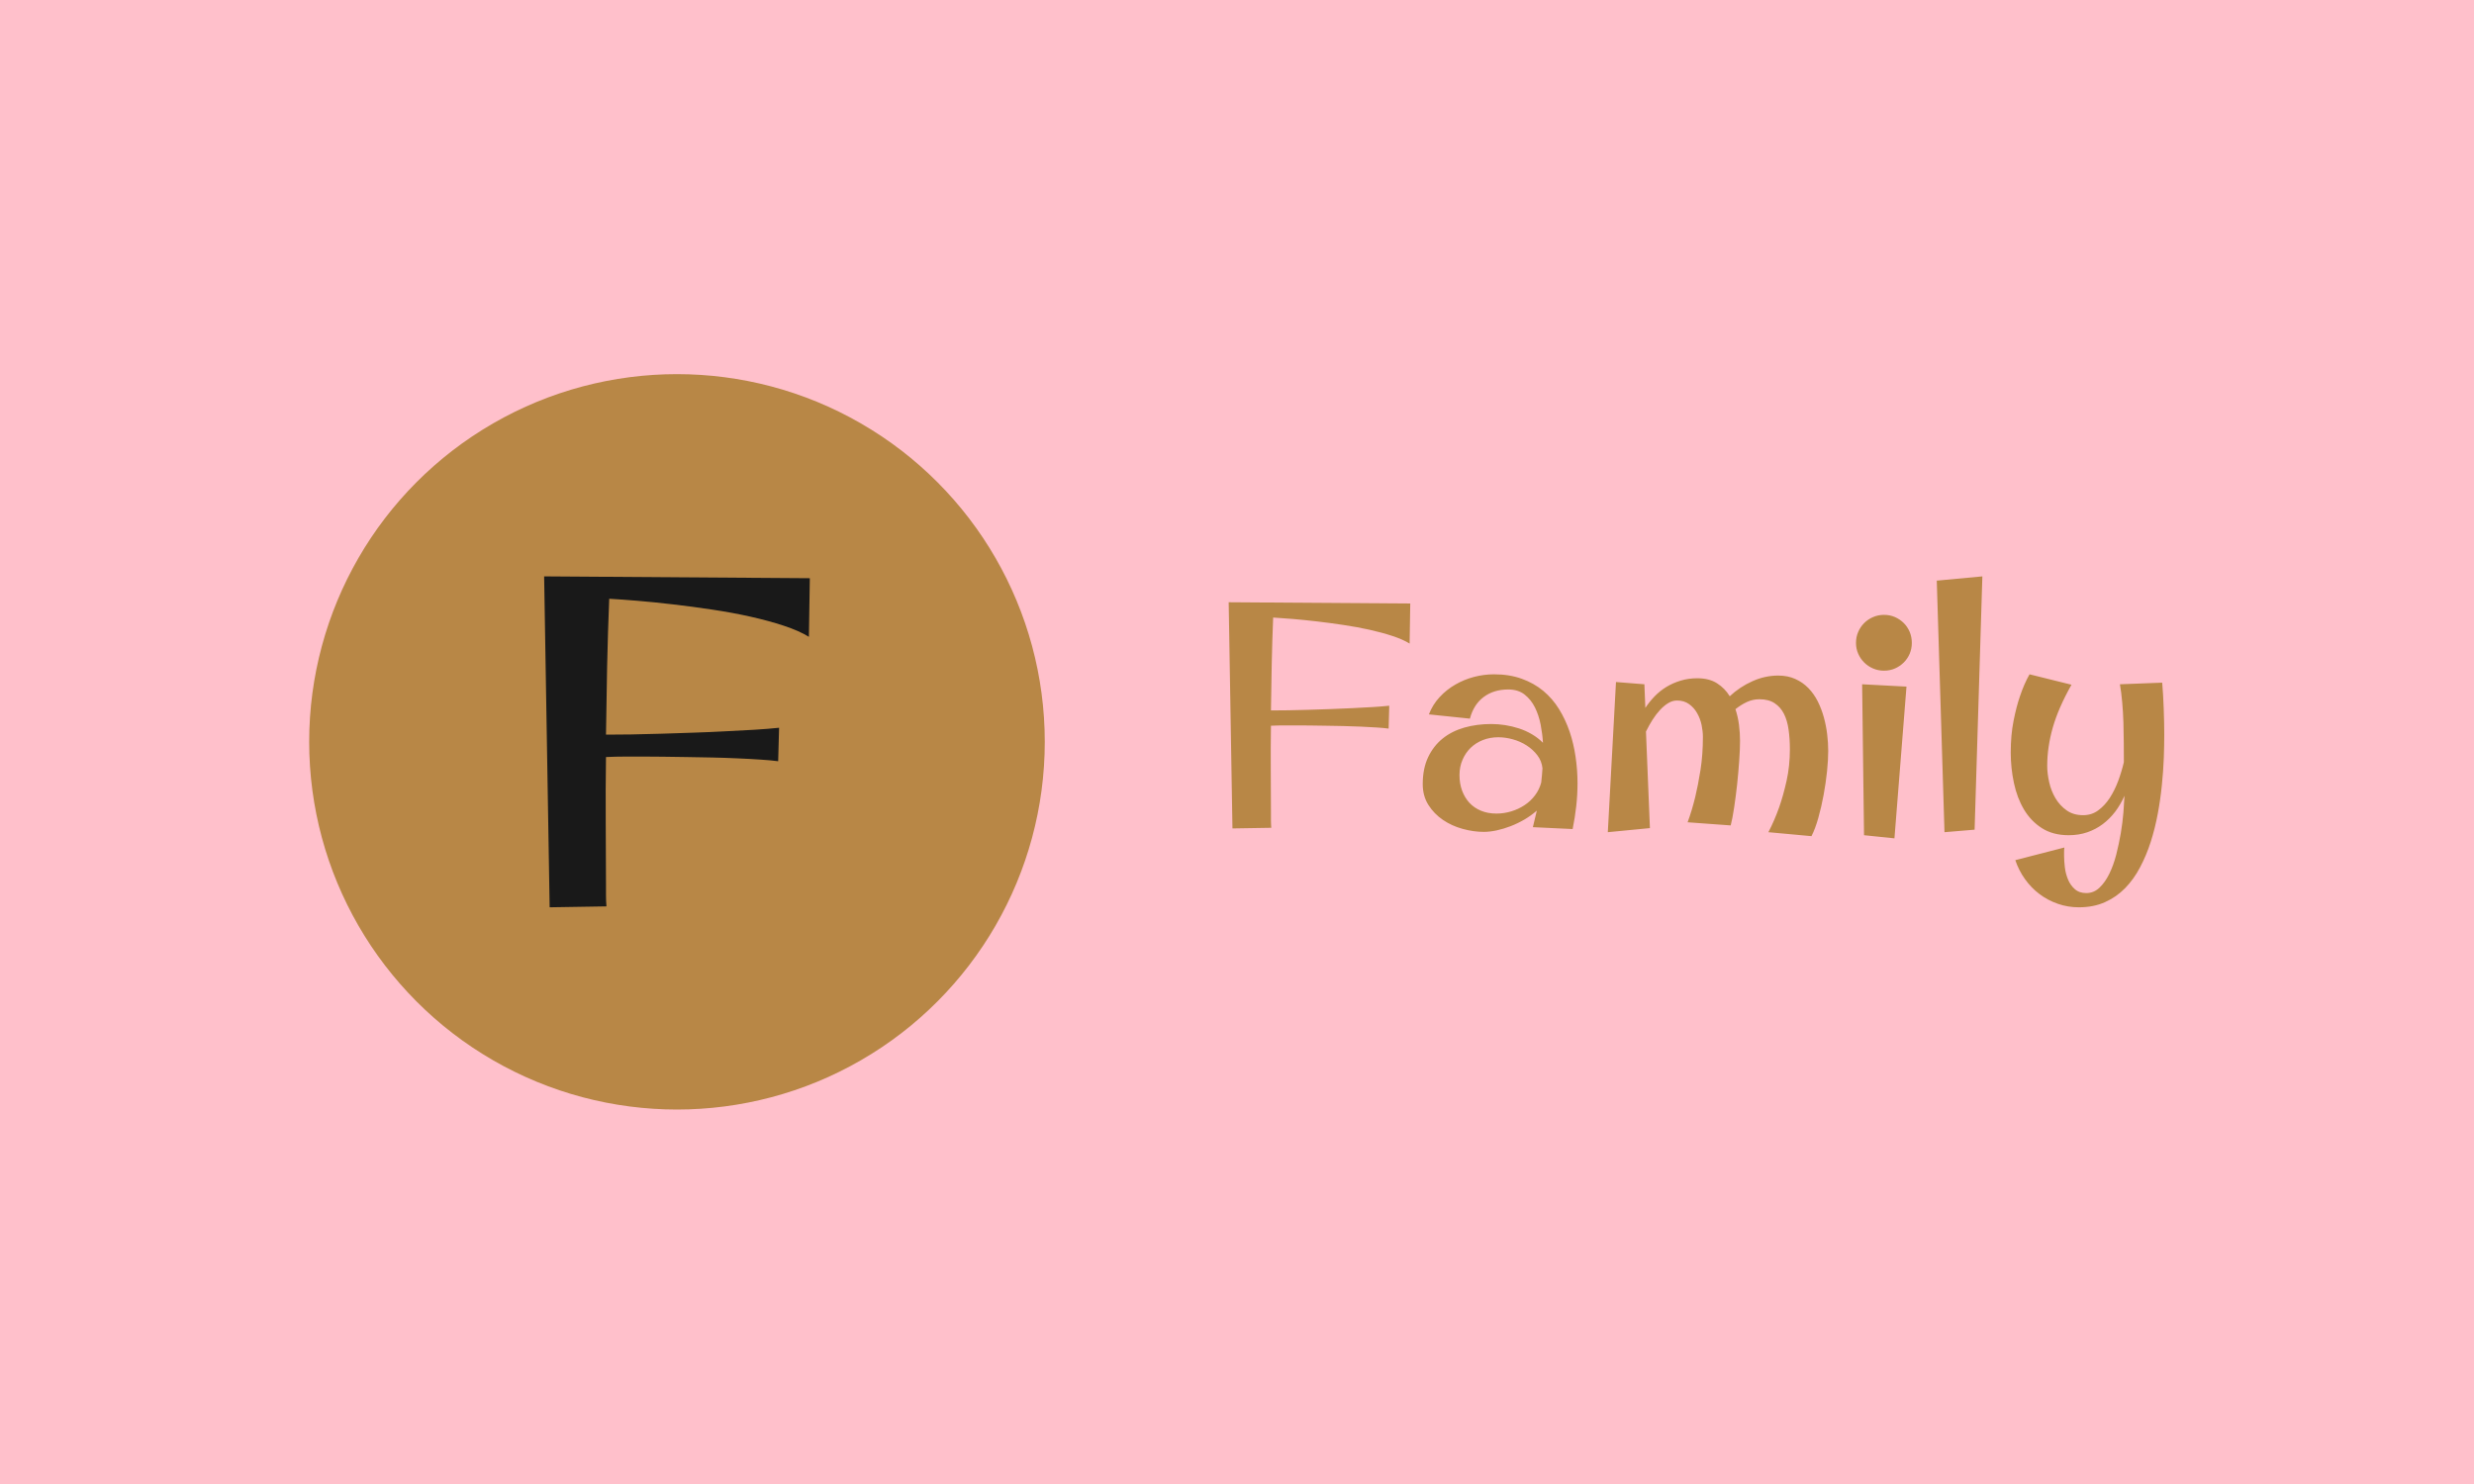 <svg xmlns="http://www.w3.org/2000/svg" version="1.1" xmlns:xlink="http://www.w3.org/1999/xlink" xmlns:svgjs="http://svgjs.dev/svgjs" width="100%" height="100%" viewBox="0 0 1000 600"><rect width="1000" height="600" x="0" y="0" fill="pink"/><g><circle r="166.667" cx="306.769" cy="328.992" fill="#b88746" transform="matrix(0.892,0,0,0.892,0,6.473)"/><path d="M353.04 322.609L352.623 337.784Q349.38 337.338 344.589 337.041Q339.769 336.713 334.175 336.475Q328.58 336.207 322.57 336.088Q316.529 335.999 310.935 335.88Q305.341 335.791 300.491 335.731Q295.611 335.672 292.367 335.672L292.367 335.672Q287.874 335.672 283.5 335.672Q279.096 335.672 274.603 335.88L274.603 335.88Q274.395 350.431 274.484 364.654Q274.603 378.878 274.603 393.517L274.603 393.517Q274.603 396.047 274.603 398.487Q274.603 400.956 274.811 403.575L274.811 403.575L249.072 403.992L246.573 253.992L366.966 254.825L366.549 281.397Q362.145 278.659 355.182 276.368Q348.249 274.077 339.977 272.232Q331.705 270.387 322.659 269.048Q313.613 267.679 305.043 266.697Q296.444 265.686 288.916 265.061Q281.387 264.436 276.061 264.138L276.061 264.138Q275.436 279.611 275.109 294.936Q274.811 310.26 274.603 325.733L274.603 325.733L275.02 325.733Q279.721 325.733 286.059 325.644Q292.367 325.525 299.479 325.317Q306.591 325.108 314.089 324.841Q321.558 324.603 328.67 324.216Q335.781 323.859 342.06 323.502Q348.338 323.115 353.04 322.609L353.04 322.609Z " fill="#191919" transform="matrix(0.892,0,0,0.892,0,6.473)"/><path d="M629.532 312.621L629.248 322.992Q627.031 322.687 623.757 322.484Q620.462 322.26 616.639 322.098Q612.816 321.915 608.708 321.833Q604.58 321.772 600.757 321.691Q596.933 321.63 593.619 321.589Q590.283 321.549 588.067 321.549L588.067 321.549Q584.996 321.549 582.007 321.549Q578.997 321.549 575.926 321.691L575.926 321.691Q575.784 331.635 575.845 341.356Q575.926 351.077 575.926 361.082L575.926 361.082Q575.926 362.811 575.926 364.478Q575.926 366.166 576.068 367.956L576.068 367.956L558.478 368.24L556.769 265.726L639.05 266.295L638.765 284.455Q635.755 282.584 630.997 281.018Q626.258 279.453 620.605 278.192Q614.951 276.931 608.769 276.016Q602.587 275.08 596.73 274.409Q590.853 273.718 585.708 273.291Q580.563 272.864 576.923 272.66L576.923 272.66Q576.495 283.235 576.272 293.708Q576.068 304.181 575.926 314.756L575.926 314.756L576.211 314.756Q579.424 314.756 583.755 314.695Q588.067 314.614 592.927 314.471Q597.787 314.329 602.912 314.146Q608.017 313.983 612.877 313.719Q617.737 313.475 622.028 313.231Q626.319 312.967 629.532 312.621L629.532 312.621ZM712.626 368.525L694.608 367.671L696.398 360.167Q693.876 362.384 690.846 364.173Q687.816 365.942 684.582 367.203Q681.369 368.444 678.197 369.135Q675.004 369.806 672.36 369.806L672.36 369.806Q667.724 369.806 662.782 368.444Q657.861 367.102 653.854 364.377Q649.848 361.652 647.266 357.584Q644.703 353.517 644.703 348.148L644.703 348.148Q644.703 341.153 647.123 335.987Q649.564 330.842 653.732 327.487Q657.922 324.131 663.575 322.525Q669.229 320.918 675.736 320.918L675.736 320.918Q678.807 320.918 682.02 321.406Q685.233 321.915 688.304 322.911Q691.375 323.908 694.181 325.555Q696.967 327.202 699.184 329.419L699.184 329.419Q698.96 325.555 698.147 321.264Q697.313 316.973 695.564 313.434Q693.815 309.896 690.887 307.578Q687.958 305.259 683.444 305.259L683.444 305.259Q676.875 305.259 672.34 308.655Q667.785 312.051 666.077 318.478L666.077 318.478L647.489 316.546Q649.197 312.112 652.35 308.716Q655.502 305.32 659.467 303.043Q663.433 300.745 667.927 299.565Q672.442 298.386 677.017 298.386L677.017 298.386Q684.013 298.386 689.565 300.399Q695.096 302.392 699.326 305.89Q703.536 309.408 706.464 314.146Q709.393 318.905 711.264 324.375Q713.114 329.846 713.968 335.825Q714.843 341.783 714.843 347.721L714.843 347.721Q714.843 353.009 714.253 358.194Q713.684 363.38 712.626 368.525L712.626 368.525ZM698.391 347.437L698.391 347.437Q698.614 345.789 698.716 344.223Q698.818 342.637 698.96 340.99L698.96 340.99Q698.614 337.634 696.601 335.031Q694.608 332.428 691.741 330.598Q688.873 328.768 685.518 327.853Q682.162 326.917 678.949 326.917L678.949 326.917Q675.228 326.917 672.015 328.158Q668.781 329.419 666.422 331.696Q664.063 333.994 662.721 337.146Q661.359 340.278 661.359 344.081L661.359 344.081Q661.359 347.925 662.538 351.117Q663.718 354.29 665.853 356.628Q668.008 358.947 671.12 360.228Q674.231 361.509 678.095 361.509L678.095 361.509Q681.512 361.509 684.806 360.513Q688.101 359.516 690.846 357.686Q693.591 355.876 695.564 353.253Q697.537 350.65 698.391 347.437ZM745.144 302.9L745.571 313.617Q747.36 310.892 749.719 308.432Q752.078 305.971 755.048 304.141Q758.017 302.331 761.555 301.253Q765.094 300.175 769.161 300.175L769.161 300.175Q774.469 300.175 778.027 302.432Q781.607 304.69 783.823 308.33L783.823 308.33Q788.338 304.1 794.052 301.538Q799.767 298.955 805.766 298.955L805.766 298.955Q810.138 298.955 813.534 300.501Q816.931 302.026 819.473 304.649Q821.994 307.252 823.723 310.689Q825.431 314.126 826.468 317.908Q827.505 321.691 827.973 325.595Q828.441 329.48 828.441 333.059L828.441 333.059Q828.441 337.065 827.912 342.332Q827.363 347.579 826.367 353.009Q825.37 358.438 823.967 363.421Q822.584 368.383 820.856 371.738L820.856 371.738L801.333 369.949Q804.058 364.743 806.213 358.662L806.213 358.662Q808.064 353.436 809.569 346.684Q811.074 339.932 811.074 332.347L811.074 332.347Q811.074 327.629 810.484 323.48Q809.915 319.332 808.389 316.302Q806.844 313.251 804.159 311.482Q801.475 309.692 797.266 309.692L797.266 309.692Q794.256 309.692 791.592 310.933Q788.907 312.194 786.406 314.187L786.406 314.187Q787.545 317.624 788.013 321.304Q788.48 324.985 788.48 328.564L788.48 328.564Q788.48 332.205 788.114 337.492Q787.748 342.78 787.158 348.331Q786.548 353.863 785.796 358.865Q785.043 363.868 784.25 366.878L784.25 366.878L764.728 365.454Q766.659 360.228 768.164 354.086L768.164 354.086Q769.446 348.799 770.564 341.783Q771.662 334.787 771.662 326.775L771.662 326.775Q771.662 324.274 771.072 321.365Q770.462 318.478 769.059 316.017Q767.676 313.536 765.419 311.909Q763.162 310.262 759.949 310.262L759.949 310.262Q757.874 310.262 755.942 311.441Q754.01 312.621 752.221 314.553Q750.431 316.485 748.825 319.006Q747.218 321.549 745.856 324.335L745.856 324.335L747.645 368.098L728.57 369.949L732.271 301.883L745.144 302.9ZM866.327 284.171L866.327 284.171Q866.327 286.733 865.372 289.031Q864.395 291.309 862.687 293.017Q860.959 294.745 858.681 295.742Q856.383 296.738 853.739 296.738L853.739 296.738Q851.096 296.738 848.777 295.742Q846.459 294.745 844.73 293.017Q843.022 291.309 842.026 289.031Q841.029 286.733 841.029 284.171L841.029 284.171Q841.029 281.506 842.026 279.188Q843.022 276.87 844.73 275.162Q846.459 273.433 848.777 272.437Q851.096 271.44 853.739 271.44L853.739 271.44Q856.383 271.44 858.681 272.437Q860.959 273.433 862.687 275.162Q864.395 276.87 865.372 279.188Q866.327 281.506 866.327 284.171ZM843.815 302.9L863.907 303.958L858.457 372.735L844.669 371.311L843.815 302.9ZM877.634 255.924L898.296 253.992L894.778 368.81L881.132 369.949L877.634 255.924ZM960.626 302.9L979.783 302.168Q980.007 304.751 980.19 307.822Q980.373 310.892 980.475 314.004Q980.576 317.115 980.658 320.166Q980.719 323.196 980.719 325.778L980.719 325.778Q980.719 330.496 980.515 336.313Q980.292 342.149 979.641 348.535Q979.01 354.941 977.79 361.509Q976.57 368.098 974.618 374.24Q972.645 380.402 969.778 385.831Q966.931 391.261 962.985 395.308Q959.061 399.335 953.875 401.653Q948.689 403.992 942.039 403.992L942.039 403.992Q937.036 403.992 932.501 402.405Q927.966 400.839 924.204 398.013Q920.442 395.186 917.636 391.261Q914.809 387.336 913.223 382.618L913.223 382.618L935.471 376.883Q935.328 377.758 935.328 378.714Q935.328 379.669 935.328 380.686L935.328 380.686Q935.328 382.964 935.674 385.892Q936.04 388.821 937.118 391.403Q938.175 393.986 940.189 395.755Q942.181 397.545 945.395 397.545L945.395 397.545Q948.77 397.545 951.333 395.125Q953.915 392.685 955.807 388.821Q957.698 384.977 958.959 380.117Q960.199 375.236 961.033 370.355Q961.847 365.454 962.213 360.98Q962.558 356.506 962.701 353.436L962.701 353.436Q960.992 357.3 958.532 360.594Q956.051 363.868 952.878 366.268Q949.686 368.668 945.842 369.989Q941.978 371.311 937.402 371.311L937.402 371.311Q930.244 371.311 925.241 368.098Q920.239 364.885 917.127 359.618Q914.016 354.371 912.592 347.62Q911.148 340.848 911.148 333.852L911.148 333.852Q911.148 325.839 912.45 319.373Q913.731 312.906 915.378 308.188L915.378 308.188Q917.229 302.676 919.669 298.386L919.669 298.386L938.684 303.104Q932.745 313.617 930.203 322.525Q927.682 331.412 927.682 339.851L927.682 339.851Q927.682 343.349 928.577 347.294Q929.451 351.219 931.424 354.554Q933.396 357.869 936.467 360.045Q939.538 362.241 943.971 362.241L943.971 362.241Q947.835 362.241 950.804 360.045Q953.773 357.869 956.03 354.412Q958.267 350.934 959.854 346.684Q961.42 342.434 962.416 338.204L962.416 338.204Q962.416 334.137 962.375 329.52Q962.355 324.904 962.213 320.227Q962.07 315.549 961.664 311.075Q961.277 306.601 960.626 302.9L960.626 302.9Z " fill="#b88746" transform="matrix(0.892,0,0,0.892,0,6.473)"/></g></svg>